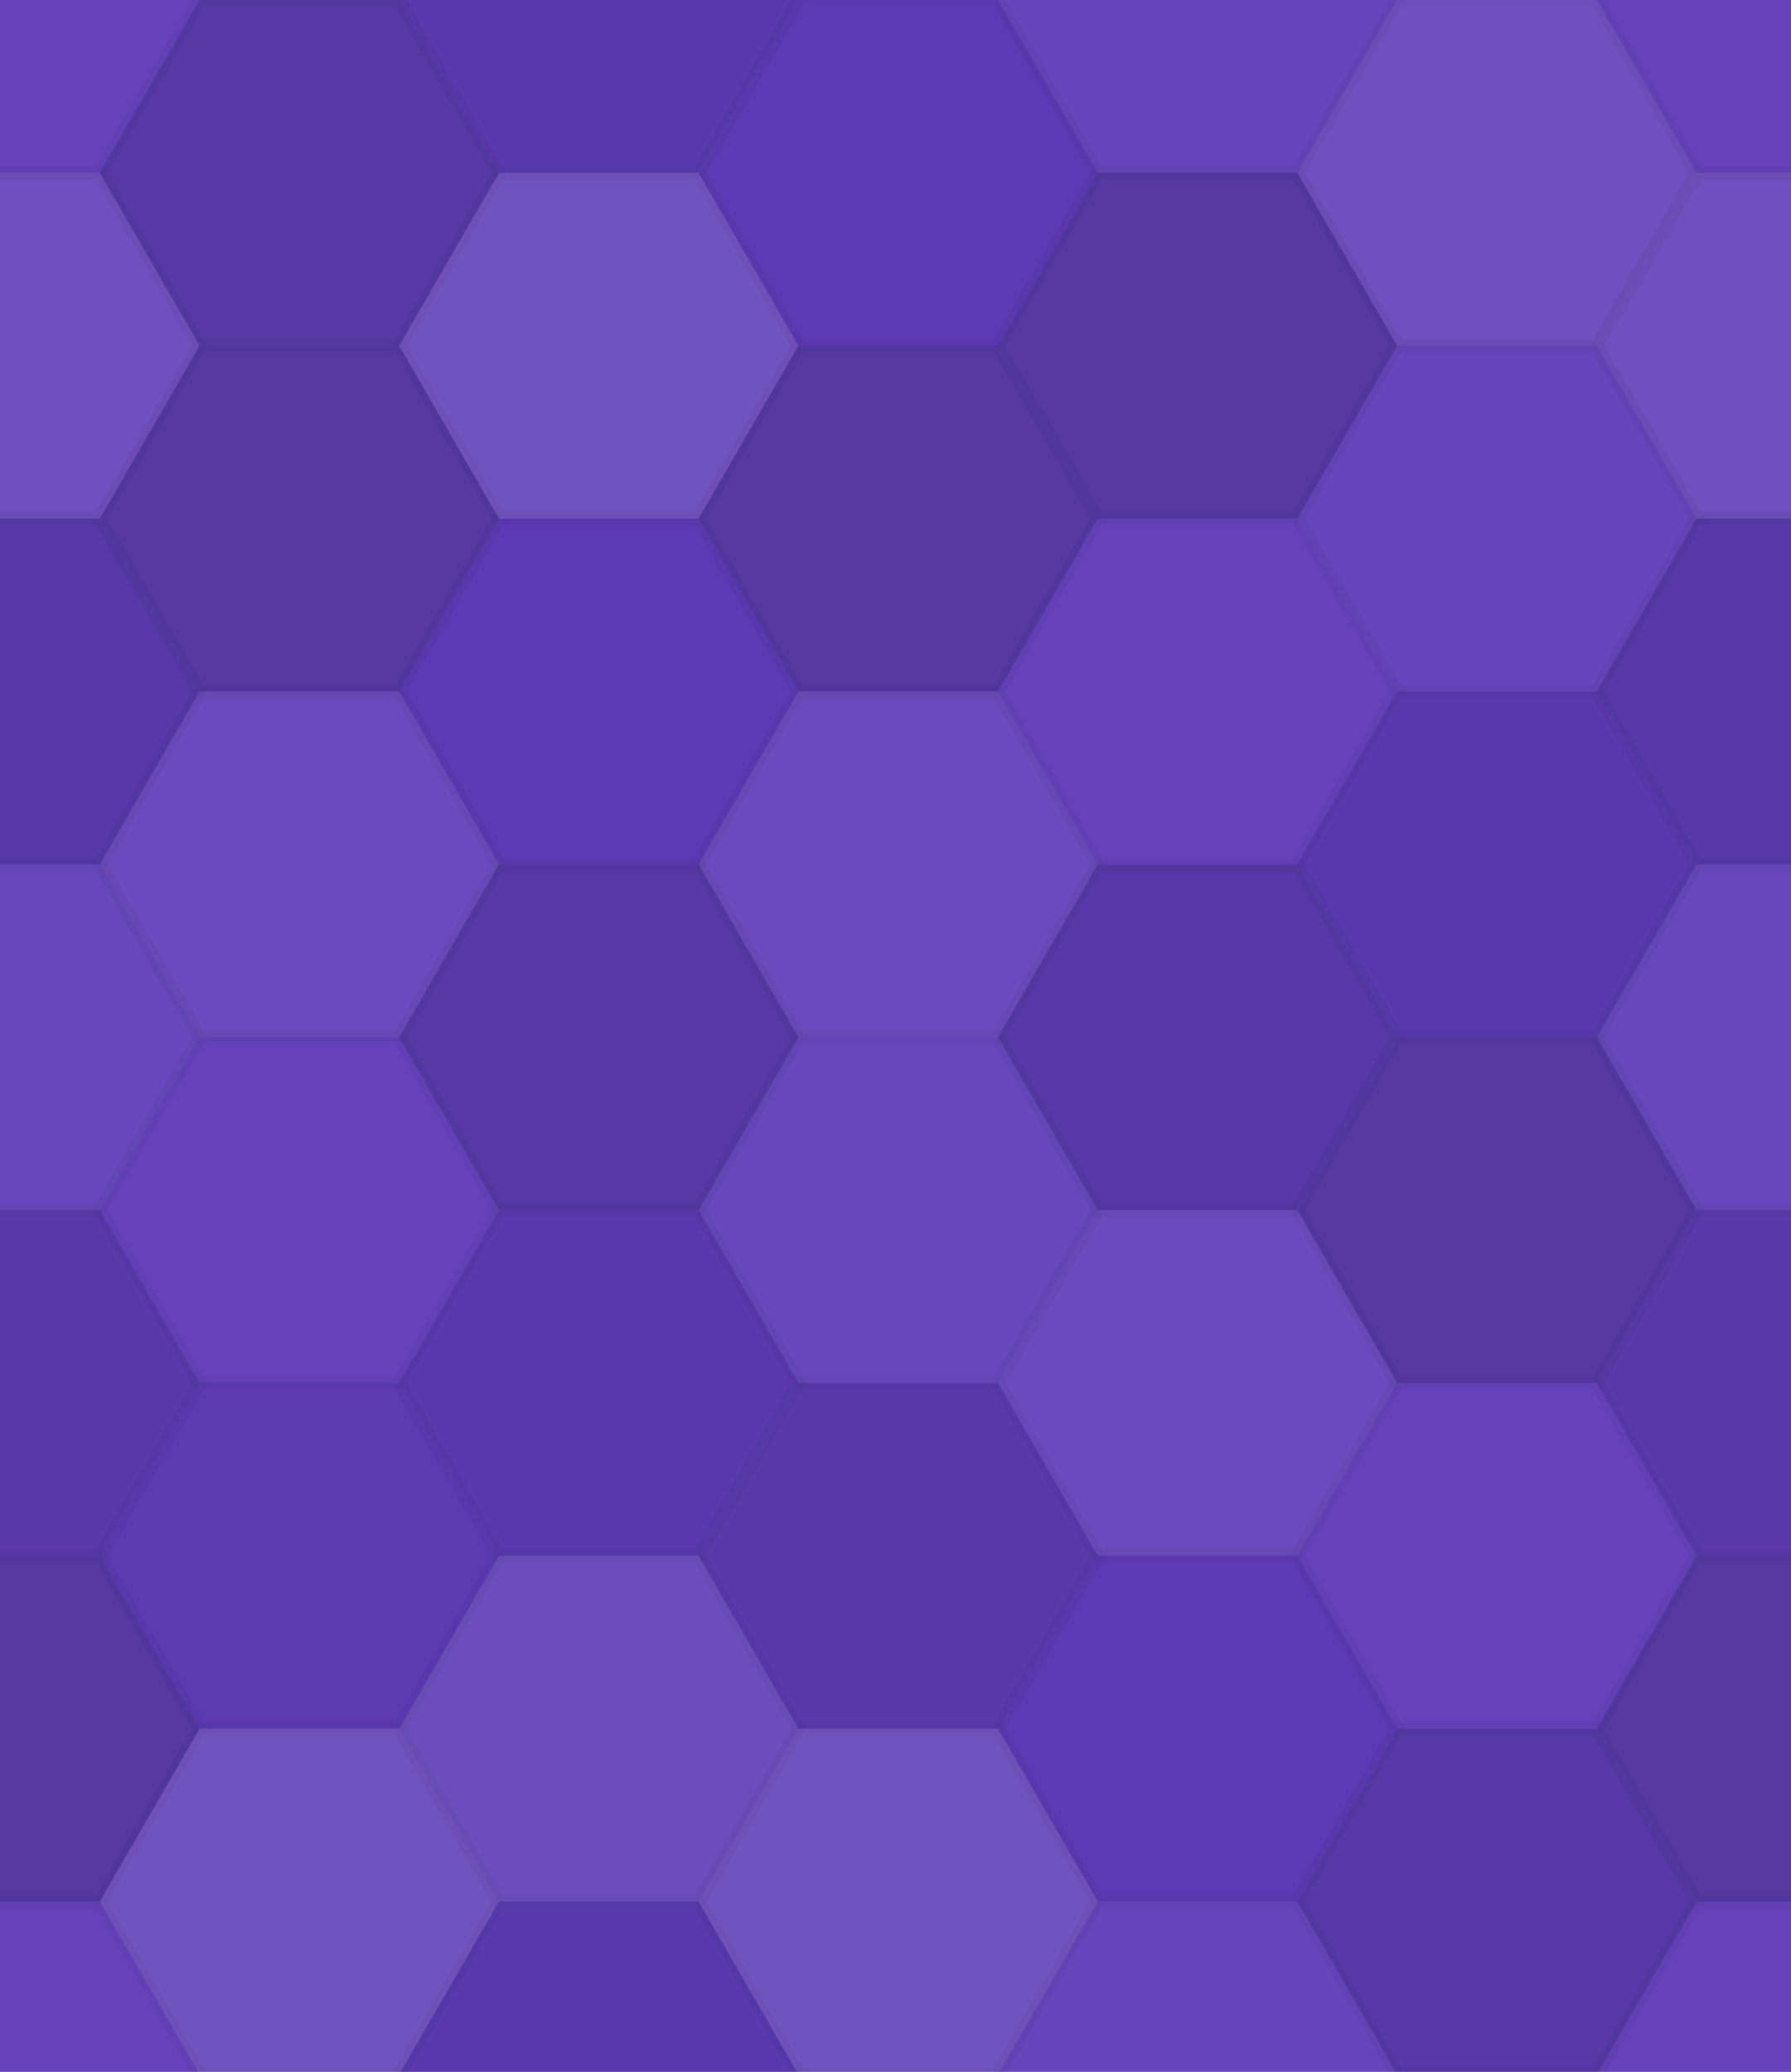 <svg xmlns="http://www.w3.org/2000/svg" width="134" height="155"><rect x="0" y="0" width="100%" height="100%" fill="rgb(96,60,186)"></rect><polyline points="0,12.933,7.467,0,22.4,0,29.867,12.933,22.4,25.865,7.467,25.865,0,12.933" fill="#ddd" fill-opacity="0.037" stroke="#000" stroke-opacity="0.02" transform="translate(-14.933,-12.933)"></polyline><polyline points="0,12.933,7.467,0,22.4,0,29.867,12.933,22.4,25.865,7.467,25.865,0,12.933" fill="#ddd" fill-opacity="0.037" stroke="#000" stroke-opacity="0.02" transform="translate(119.467,-12.933)"></polyline><polyline points="0,12.933,7.467,0,22.4,0,29.867,12.933,22.4,25.865,7.467,25.865,0,12.933" fill="#ddd" fill-opacity="0.037" stroke="#000" stroke-opacity="0.02" transform="translate(-14.933,142.259)"></polyline><polyline points="0,12.933,7.467,0,22.4,0,29.867,12.933,22.4,25.865,7.467,25.865,0,12.933" fill="#ddd" fill-opacity="0.037" stroke="#000" stroke-opacity="0.02" transform="translate(119.467,142.259)"></polyline><polyline points="0,12.933,7.467,0,22.4,0,29.867,12.933,22.4,25.865,7.467,25.865,0,12.933" fill="#222" fill-opacity="0.133" stroke="#000" stroke-opacity="0.02" transform="translate(7.467,0)"></polyline><polyline points="0,12.933,7.467,0,22.4,0,29.867,12.933,22.4,25.865,7.467,25.865,0,12.933" fill="#222" fill-opacity="0.133" stroke="#000" stroke-opacity="0.02" transform="translate(7.467,155.192)"></polyline><polyline points="0,12.933,7.467,0,22.4,0,29.867,12.933,22.4,25.865,7.467,25.865,0,12.933" fill="#222" fill-opacity="0.081" stroke="#000" stroke-opacity="0.02" transform="translate(29.867,-12.933)"></polyline><polyline points="0,12.933,7.467,0,22.4,0,29.867,12.933,22.4,25.865,7.467,25.865,0,12.933" fill="#222" fill-opacity="0.081" stroke="#000" stroke-opacity="0.02" transform="translate(29.867,142.259)"></polyline><polyline points="0,12.933,7.467,0,22.4,0,29.867,12.933,22.4,25.865,7.467,25.865,0,12.933" fill="#222" fill-opacity="0.029" stroke="#000" stroke-opacity="0.02" transform="translate(52.267,0)"></polyline><polyline points="0,12.933,7.467,0,22.4,0,29.867,12.933,22.4,25.865,7.467,25.865,0,12.933" fill="#222" fill-opacity="0.029" stroke="#000" stroke-opacity="0.02" transform="translate(52.267,155.192)"></polyline><polyline points="0,12.933,7.467,0,22.4,0,29.867,12.933,22.4,25.865,7.467,25.865,0,12.933" fill="#ddd" fill-opacity="0.055" stroke="#000" stroke-opacity="0.02" transform="translate(74.667,-12.933)"></polyline><polyline points="0,12.933,7.467,0,22.4,0,29.867,12.933,22.4,25.865,7.467,25.865,0,12.933" fill="#ddd" fill-opacity="0.055" stroke="#000" stroke-opacity="0.02" transform="translate(74.667,142.259)"></polyline><polyline points="0,12.933,7.467,0,22.4,0,29.867,12.933,22.4,25.865,7.467,25.865,0,12.933" fill="#ddd" fill-opacity="0.124" stroke="#000" stroke-opacity="0.02" transform="translate(97.067,0)"></polyline><polyline points="0,12.933,7.467,0,22.4,0,29.867,12.933,22.4,25.865,7.467,25.865,0,12.933" fill="#ddd" fill-opacity="0.124" stroke="#000" stroke-opacity="0.02" transform="translate(97.067,155.192)"></polyline><polyline points="0,12.933,7.467,0,22.4,0,29.867,12.933,22.4,25.865,7.467,25.865,0,12.933" fill="#ddd" fill-opacity="0.124" stroke="#000" stroke-opacity="0.02" transform="translate(-14.933,12.933)"></polyline><polyline points="0,12.933,7.467,0,22.4,0,29.867,12.933,22.4,25.865,7.467,25.865,0,12.933" fill="#ddd" fill-opacity="0.124" stroke="#000" stroke-opacity="0.02" transform="translate(119.467,12.933)"></polyline><polyline points="0,12.933,7.467,0,22.4,0,29.867,12.933,22.4,25.865,7.467,25.865,0,12.933" fill="#222" fill-opacity="0.15" stroke="#000" stroke-opacity="0.02" transform="translate(7.467,25.865)"></polyline><polyline points="0,12.933,7.467,0,22.4,0,29.867,12.933,22.4,25.865,7.467,25.865,0,12.933" fill="#ddd" fill-opacity="0.141" stroke="#000" stroke-opacity="0.02" transform="translate(29.867,12.933)"></polyline><polyline points="0,12.933,7.467,0,22.4,0,29.867,12.933,22.4,25.865,7.467,25.865,0,12.933" fill="#222" fill-opacity="0.15" stroke="#000" stroke-opacity="0.02" transform="translate(52.267,25.865)"></polyline><polyline points="0,12.933,7.467,0,22.4,0,29.867,12.933,22.4,25.865,7.467,25.865,0,12.933" fill="#222" fill-opacity="0.15" stroke="#000" stroke-opacity="0.02" transform="translate(74.667,12.933)"></polyline><polyline points="0,12.933,7.467,0,22.4,0,29.867,12.933,22.4,25.865,7.467,25.865,0,12.933" fill="#ddd" fill-opacity="0.055" stroke="#000" stroke-opacity="0.02" transform="translate(97.067,25.865)"></polyline><polyline points="0,12.933,7.467,0,22.4,0,29.867,12.933,22.4,25.865,7.467,25.865,0,12.933" fill="#222" fill-opacity="0.115" stroke="#000" stroke-opacity="0.02" transform="translate(-14.933,38.798)"></polyline><polyline points="0,12.933,7.467,0,22.4,0,29.867,12.933,22.4,25.865,7.467,25.865,0,12.933" fill="#222" fill-opacity="0.115" stroke="#000" stroke-opacity="0.02" transform="translate(119.467,38.798)"></polyline><polyline points="0,12.933,7.467,0,22.4,0,29.867,12.933,22.4,25.865,7.467,25.865,0,12.933" fill="#ddd" fill-opacity="0.089" stroke="#000" stroke-opacity="0.02" transform="translate(7.467,51.731)"></polyline><polyline points="0,12.933,7.467,0,22.4,0,29.867,12.933,22.4,25.865,7.467,25.865,0,12.933" fill="#222" fill-opacity="0.029" stroke="#000" stroke-opacity="0.02" transform="translate(29.867,38.798)"></polyline><polyline points="0,12.933,7.467,0,22.4,0,29.867,12.933,22.4,25.865,7.467,25.865,0,12.933" fill="#ddd" fill-opacity="0.089" stroke="#000" stroke-opacity="0.02" transform="translate(52.267,51.731)"></polyline><polyline points="0,12.933,7.467,0,22.4,0,29.867,12.933,22.4,25.865,7.467,25.865,0,12.933" fill="#ddd" fill-opacity="0.037" stroke="#000" stroke-opacity="0.02" transform="translate(74.667,38.798)"></polyline><polyline points="0,12.933,7.467,0,22.4,0,29.867,12.933,22.4,25.865,7.467,25.865,0,12.933" fill="#222" fill-opacity="0.081" stroke="#000" stroke-opacity="0.02" transform="translate(97.067,51.731)"></polyline><polyline points="0,12.933,7.467,0,22.4,0,29.867,12.933,22.4,25.865,7.467,25.865,0,12.933" fill="#ddd" fill-opacity="0.072" stroke="#000" stroke-opacity="0.02" transform="translate(-14.933,64.663)"></polyline><polyline points="0,12.933,7.467,0,22.4,0,29.867,12.933,22.4,25.865,7.467,25.865,0,12.933" fill="#ddd" fill-opacity="0.072" stroke="#000" stroke-opacity="0.02" transform="translate(119.467,64.663)"></polyline><polyline points="0,12.933,7.467,0,22.4,0,29.867,12.933,22.4,25.865,7.467,25.865,0,12.933" fill="#ddd" fill-opacity="0.037" stroke="#000" stroke-opacity="0.02" transform="translate(7.467,77.596)"></polyline><polyline points="0,12.933,7.467,0,22.4,0,29.867,12.933,22.4,25.865,7.467,25.865,0,12.933" fill="#222" fill-opacity="0.133" stroke="#000" stroke-opacity="0.02" transform="translate(29.867,64.663)"></polyline><polyline points="0,12.933,7.467,0,22.4,0,29.867,12.933,22.4,25.865,7.467,25.865,0,12.933" fill="#ddd" fill-opacity="0.072" stroke="#000" stroke-opacity="0.02" transform="translate(52.267,77.596)"></polyline><polyline points="0,12.933,7.467,0,22.4,0,29.867,12.933,22.4,25.865,7.467,25.865,0,12.933" fill="#222" fill-opacity="0.115" stroke="#000" stroke-opacity="0.02" transform="translate(74.667,64.663)"></polyline><polyline points="0,12.933,7.467,0,22.4,0,29.867,12.933,22.4,25.865,7.467,25.865,0,12.933" fill="#222" fill-opacity="0.15" stroke="#000" stroke-opacity="0.02" transform="translate(97.067,77.596)"></polyline><polyline points="0,12.933,7.467,0,22.4,0,29.867,12.933,22.4,25.865,7.467,25.865,0,12.933" fill="#222" fill-opacity="0.098" stroke="#000" stroke-opacity="0.02" transform="translate(-14.933,90.529)"></polyline><polyline points="0,12.933,7.467,0,22.4,0,29.867,12.933,22.4,25.865,7.467,25.865,0,12.933" fill="#222" fill-opacity="0.098" stroke="#000" stroke-opacity="0.02" transform="translate(119.467,90.529)"></polyline><polyline points="0,12.933,7.467,0,22.4,0,29.867,12.933,22.4,25.865,7.467,25.865,0,12.933" fill="#222" fill-opacity="0.063" stroke="#000" stroke-opacity="0.02" transform="translate(7.467,103.461)"></polyline><polyline points="0,12.933,7.467,0,22.4,0,29.867,12.933,22.4,25.865,7.467,25.865,0,12.933" fill="#222" fill-opacity="0.081" stroke="#000" stroke-opacity="0.02" transform="translate(29.867,90.529)"></polyline><polyline points="0,12.933,7.467,0,22.4,0,29.867,12.933,22.4,25.865,7.467,25.865,0,12.933" fill="#222" fill-opacity="0.098" stroke="#000" stroke-opacity="0.02" transform="translate(52.267,103.461)"></polyline><polyline points="0,12.933,7.467,0,22.4,0,29.867,12.933,22.4,25.865,7.467,25.865,0,12.933" fill="#ddd" fill-opacity="0.089" stroke="#000" stroke-opacity="0.02" transform="translate(74.667,90.529)"></polyline><polyline points="0,12.933,7.467,0,22.4,0,29.867,12.933,22.4,25.865,7.467,25.865,0,12.933" fill="#ddd" fill-opacity="0.037" stroke="#000" stroke-opacity="0.02" transform="translate(97.067,103.461)"></polyline><polyline points="0,12.933,7.467,0,22.4,0,29.867,12.933,22.4,25.865,7.467,25.865,0,12.933" fill="#222" fill-opacity="0.15" stroke="#000" stroke-opacity="0.02" transform="translate(-14.933,116.394)"></polyline><polyline points="0,12.933,7.467,0,22.4,0,29.867,12.933,22.4,25.865,7.467,25.865,0,12.933" fill="#222" fill-opacity="0.15" stroke="#000" stroke-opacity="0.02" transform="translate(119.467,116.394)"></polyline><polyline points="0,12.933,7.467,0,22.4,0,29.867,12.933,22.4,25.865,7.467,25.865,0,12.933" fill="#ddd" fill-opacity="0.141" stroke="#000" stroke-opacity="0.02" transform="translate(7.467,129.326)"></polyline><polyline points="0,12.933,7.467,0,22.4,0,29.867,12.933,22.4,25.865,7.467,25.865,0,12.933" fill="#ddd" fill-opacity="0.107" stroke="#000" stroke-opacity="0.02" transform="translate(29.867,116.394)"></polyline><polyline points="0,12.933,7.467,0,22.4,0,29.867,12.933,22.4,25.865,7.467,25.865,0,12.933" fill="#ddd" fill-opacity="0.141" stroke="#000" stroke-opacity="0.02" transform="translate(52.267,129.326)"></polyline><polyline points="0,12.933,7.467,0,22.4,0,29.867,12.933,22.4,25.865,7.467,25.865,0,12.933" fill="#222" fill-opacity="0.029" stroke="#000" stroke-opacity="0.02" transform="translate(74.667,116.394)"></polyline><polyline points="0,12.933,7.467,0,22.4,0,29.867,12.933,22.4,25.865,7.467,25.865,0,12.933" fill="#222" fill-opacity="0.115" stroke="#000" stroke-opacity="0.02" transform="translate(97.067,129.326)"></polyline></svg>